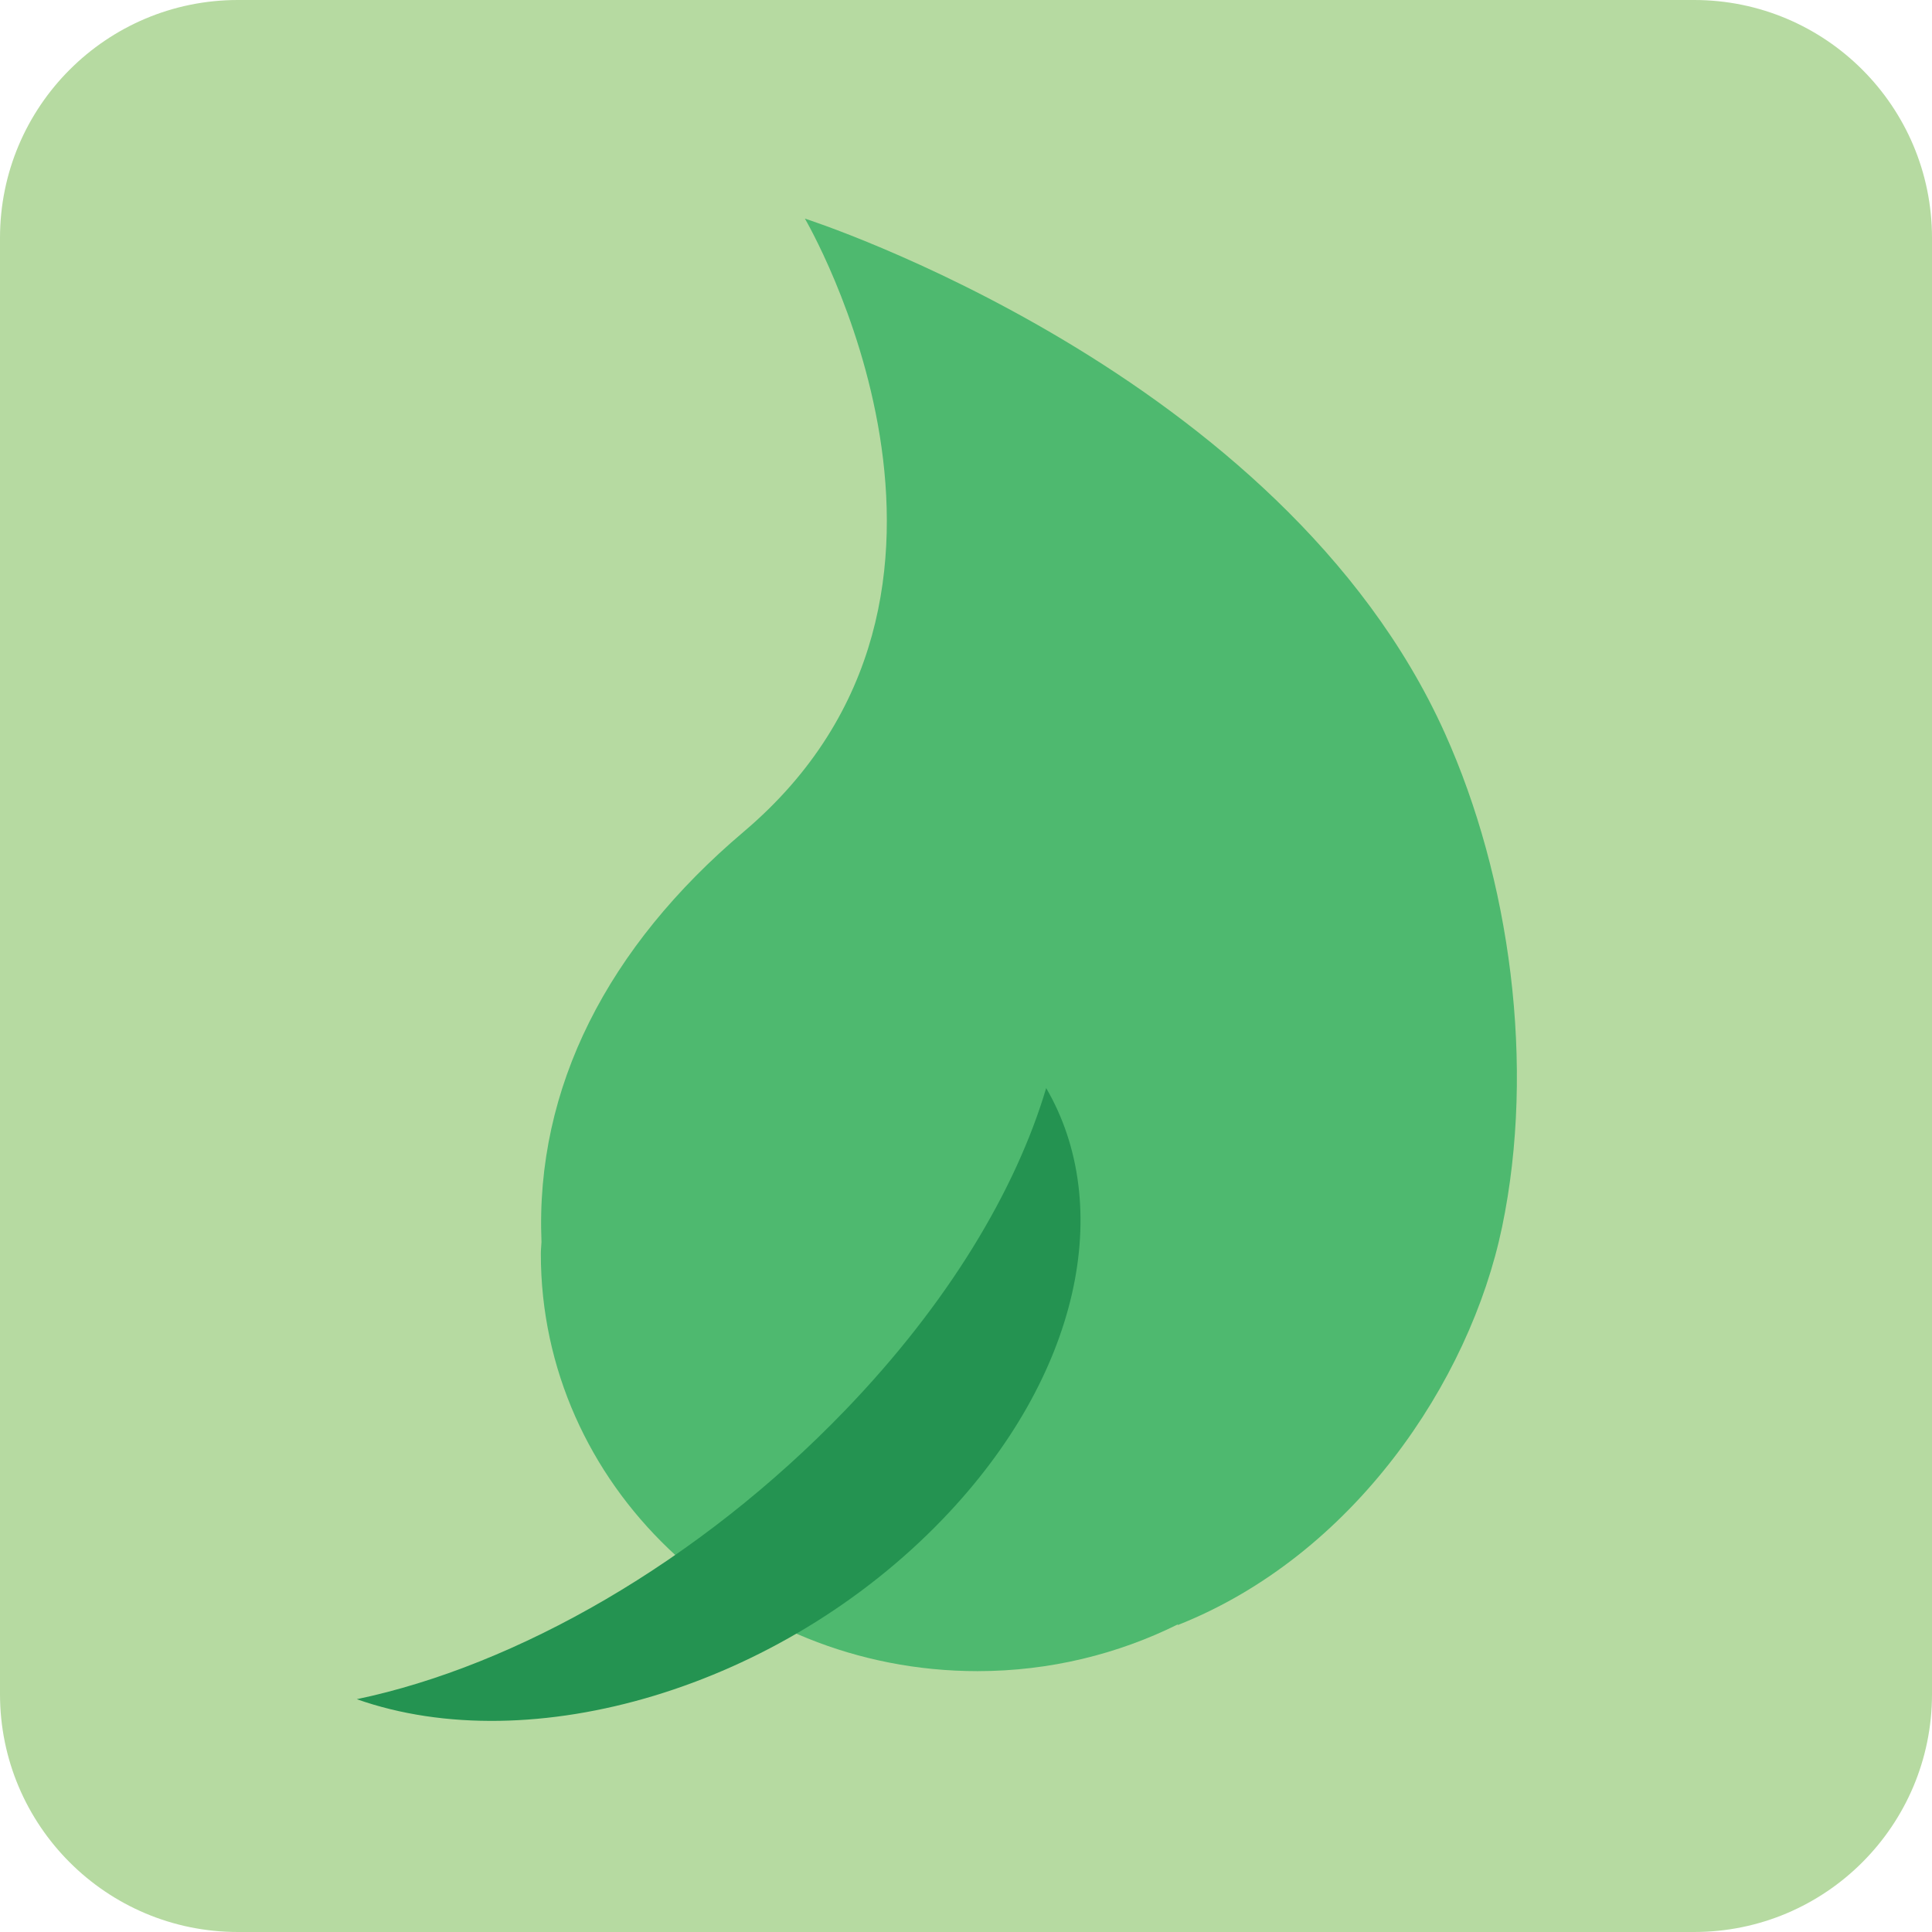 <?xml version="1.0" encoding="iso-8859-1"?>
<!-- Generator: Adobe Illustrator 15.0.0, SVG Export Plug-In . SVG Version: 6.00 Build 0)  -->
<!DOCTYPE svg PUBLIC "-//W3C//DTD SVG 1.1//EN" "http://www.w3.org/Graphics/SVG/1.1/DTD/svg11.dtd">
<svg version="1.1" xmlns="http://www.w3.org/2000/svg" xmlns:xlink="http://www.w3.org/1999/xlink" x="0px" y="0px" width="48px"
	 height="48px" viewBox="0 0 48 48" style="enable-background:new 0 0 48 48;" xml:space="preserve">
<g id="Green">
	<path style="fill-rule:evenodd;clip-rule:evenodd;fill:#B6DAA1;" d="M48,42.09c0,3.264-2.646,5.91-5.911,5.91H5.911
		C2.646,48,0,45.354,0,42.09V5.911C0,2.646,2.646,0,5.911,0h36.178C45.354,0,48,2.646,48,5.911V42.09z"/>
	<path style="fill-rule:evenodd;clip-rule:evenodd;fill:#4EB96F;" d="M35.894,18.209C31.847,9.225,19.997,5.431,19.997,5.431
		s5.471,9.315-1.523,15.236c-3.364,2.848-5.179,6.344-5.021,10.192c-0.005,0.098-0.016,0.193-0.016,0.292
		c0,5.726,4.857,10.368,10.85,10.368c1.798,0,3.49-0.424,4.981-1.164c-0.005,0.008-0.007,0.014-0.011,0.021
		c4.356-1.723,7.259-6.039,8.061-9.887C38.156,26.471,37.518,21.812,35.894,18.209z"/>
	<path style="fill-rule:evenodd;clip-rule:evenodd;fill:#249351;" d="M25.992,27.033c1.702,2.92,0.863,7.14-2.569,10.708
		c-4.044,4.206-10.223,6.005-14.559,4.475c3.956-0.827,8.495-3.396,12.142-7.187C23.554,32.383,25.236,29.576,25.992,27.033z"/>
</g>
<g id="Layer_1">
</g>
</svg>
